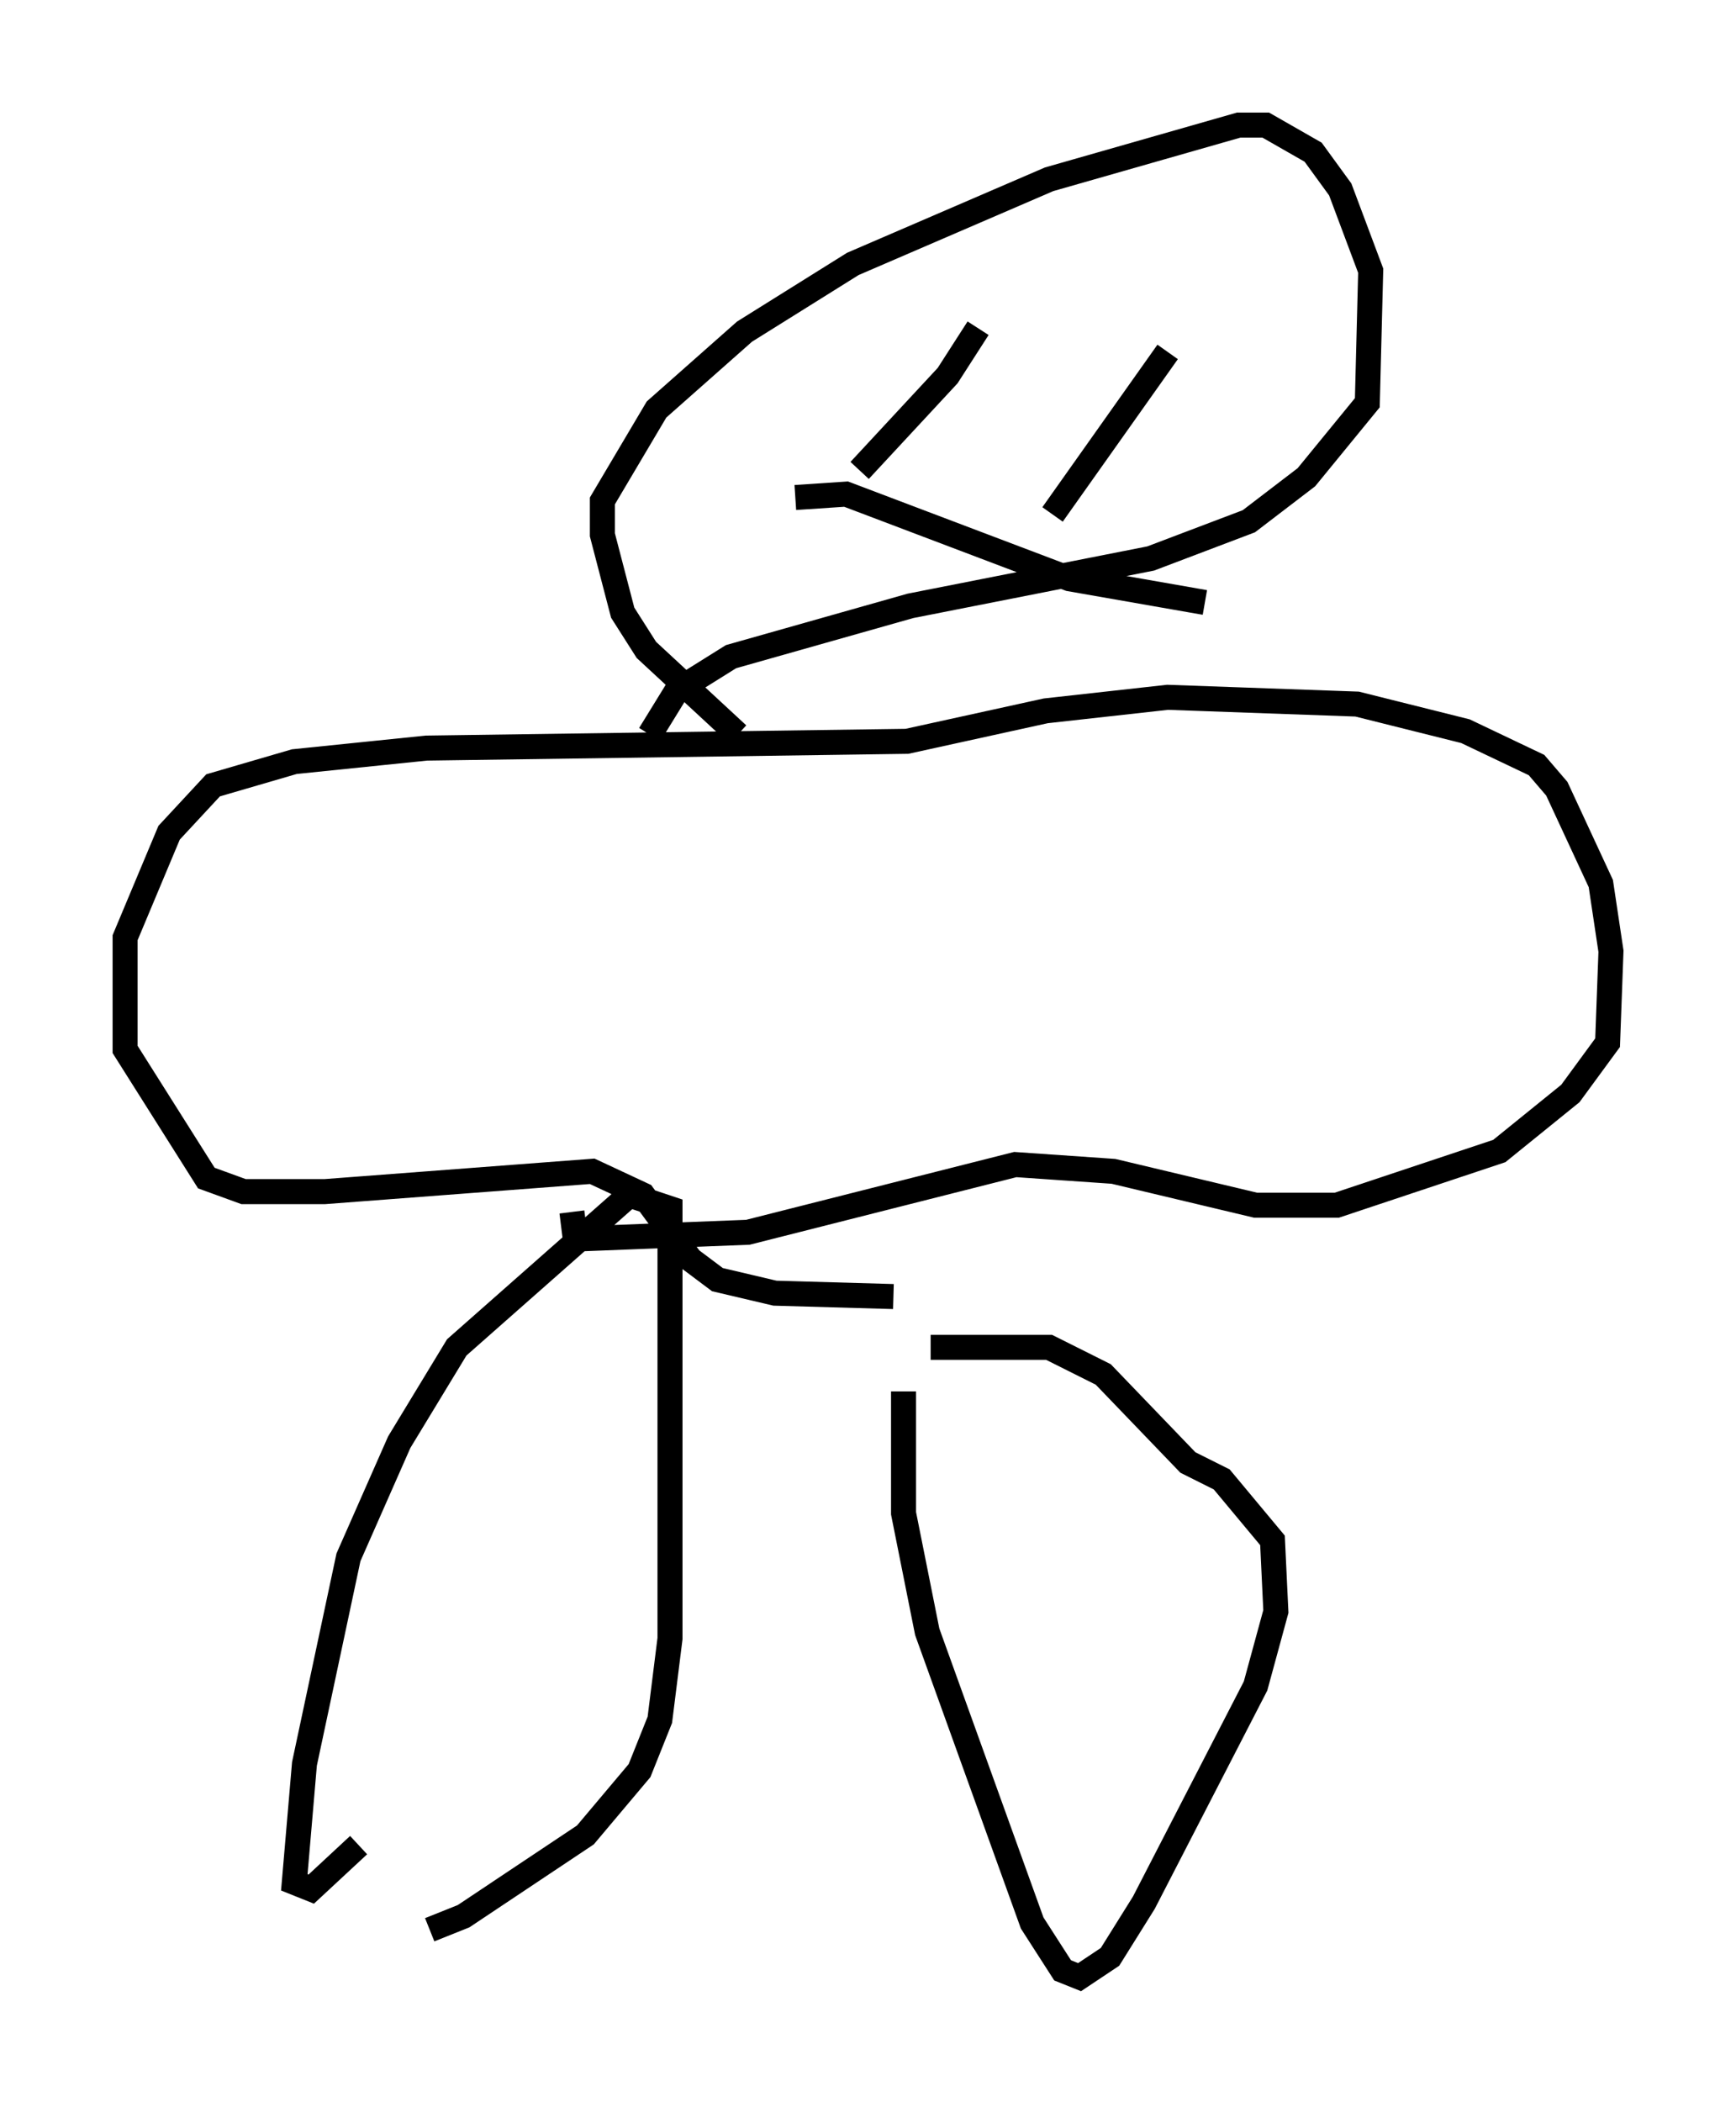 <?xml version="1.0" encoding="utf-8" ?>
<svg baseProfile="full" height="84.018" version="1.1" width="69.404" xmlns="http://www.w3.org/2000/svg" xmlns:ev="http://www.w3.org/2001/xml-events" xmlns:xlink="http://www.w3.org/1999/xlink"><defs /><rect fill="white" height="84.018" width="69.404" x="0" y="0" /><path d="M11.631, 77.394 m5.548, -0.271 l1.353, -0.541 4.871, -3.248 l2.165, -2.571 0.812, -2.03 l0.406, -3.248 0.0, -17.185 l-1.624, -0.541 -6.901, 6.089 l-2.3, 3.789 -2.03, 4.601 l-1.759, 8.254 -0.406, 4.736 l0.677, 0.271 1.894, -1.759 m21.786, -18.132 l0.0, 4.871 0.947, 4.736 l4.195, 11.637 1.218, 1.894 l0.677, 0.271 1.218, -0.812 l1.353, -2.165 4.465, -8.66 l0.812, -2.977 -0.135, -2.842 l-2.03, -2.436 -1.353, -0.677 l-3.383, -3.518 -2.165, -1.083 l-4.736, 0.0 m-1.488, -2.03 l-4.736, -0.135 -2.3, -0.541 l-1.083, -0.812 -1.894, -2.571 l-2.03, -0.947 -10.69, 0.812 l-3.248, 0.0 -1.488, -0.541 l-3.248, -5.142 0.0, -4.465 l1.759, -4.195 1.759, -1.894 l3.248, -0.947 5.277, -0.541 l19.215, -0.271 5.548, -1.218 l4.871, -0.541 7.578, 0.271 l4.33, 1.083 2.842, 1.353 l0.812, 0.947 1.759, 3.789 l0.406, 2.706 -0.135, 3.654 l-1.488, 2.03 -2.842, 2.3 l-6.495, 2.165 -3.248, 0.0 l-5.683, -1.353 -3.924, -0.271 l-10.69, 2.706 -6.901, 0.271 l-0.135, -1.083 m6.631, -19.08 l-3.654, -3.383 -0.947, -1.488 l-0.812, -3.112 0.0, -1.353 l2.165, -3.654 3.518, -3.112 l4.33, -2.706 7.848, -3.383 l7.578, -2.165 1.083, 0.0 l1.894, 1.083 1.083, 1.488 l1.218, 3.248 -0.135, 5.277 l-2.436, 2.977 -2.3, 1.759 l-3.924, 1.488 -9.607, 1.894 l-7.172, 2.03 -2.165, 1.353 l-1.083, 1.759 m13.126, -16.238 l-1.218, 1.894 -3.518, 3.789 m12.314, -4.736 l-4.601, 6.495 m-10.284, -0.677 l2.03, -0.135 8.931, 3.383 l5.413, 0.947 " fill="none" stroke="black" stroke-width="1" /></svg>